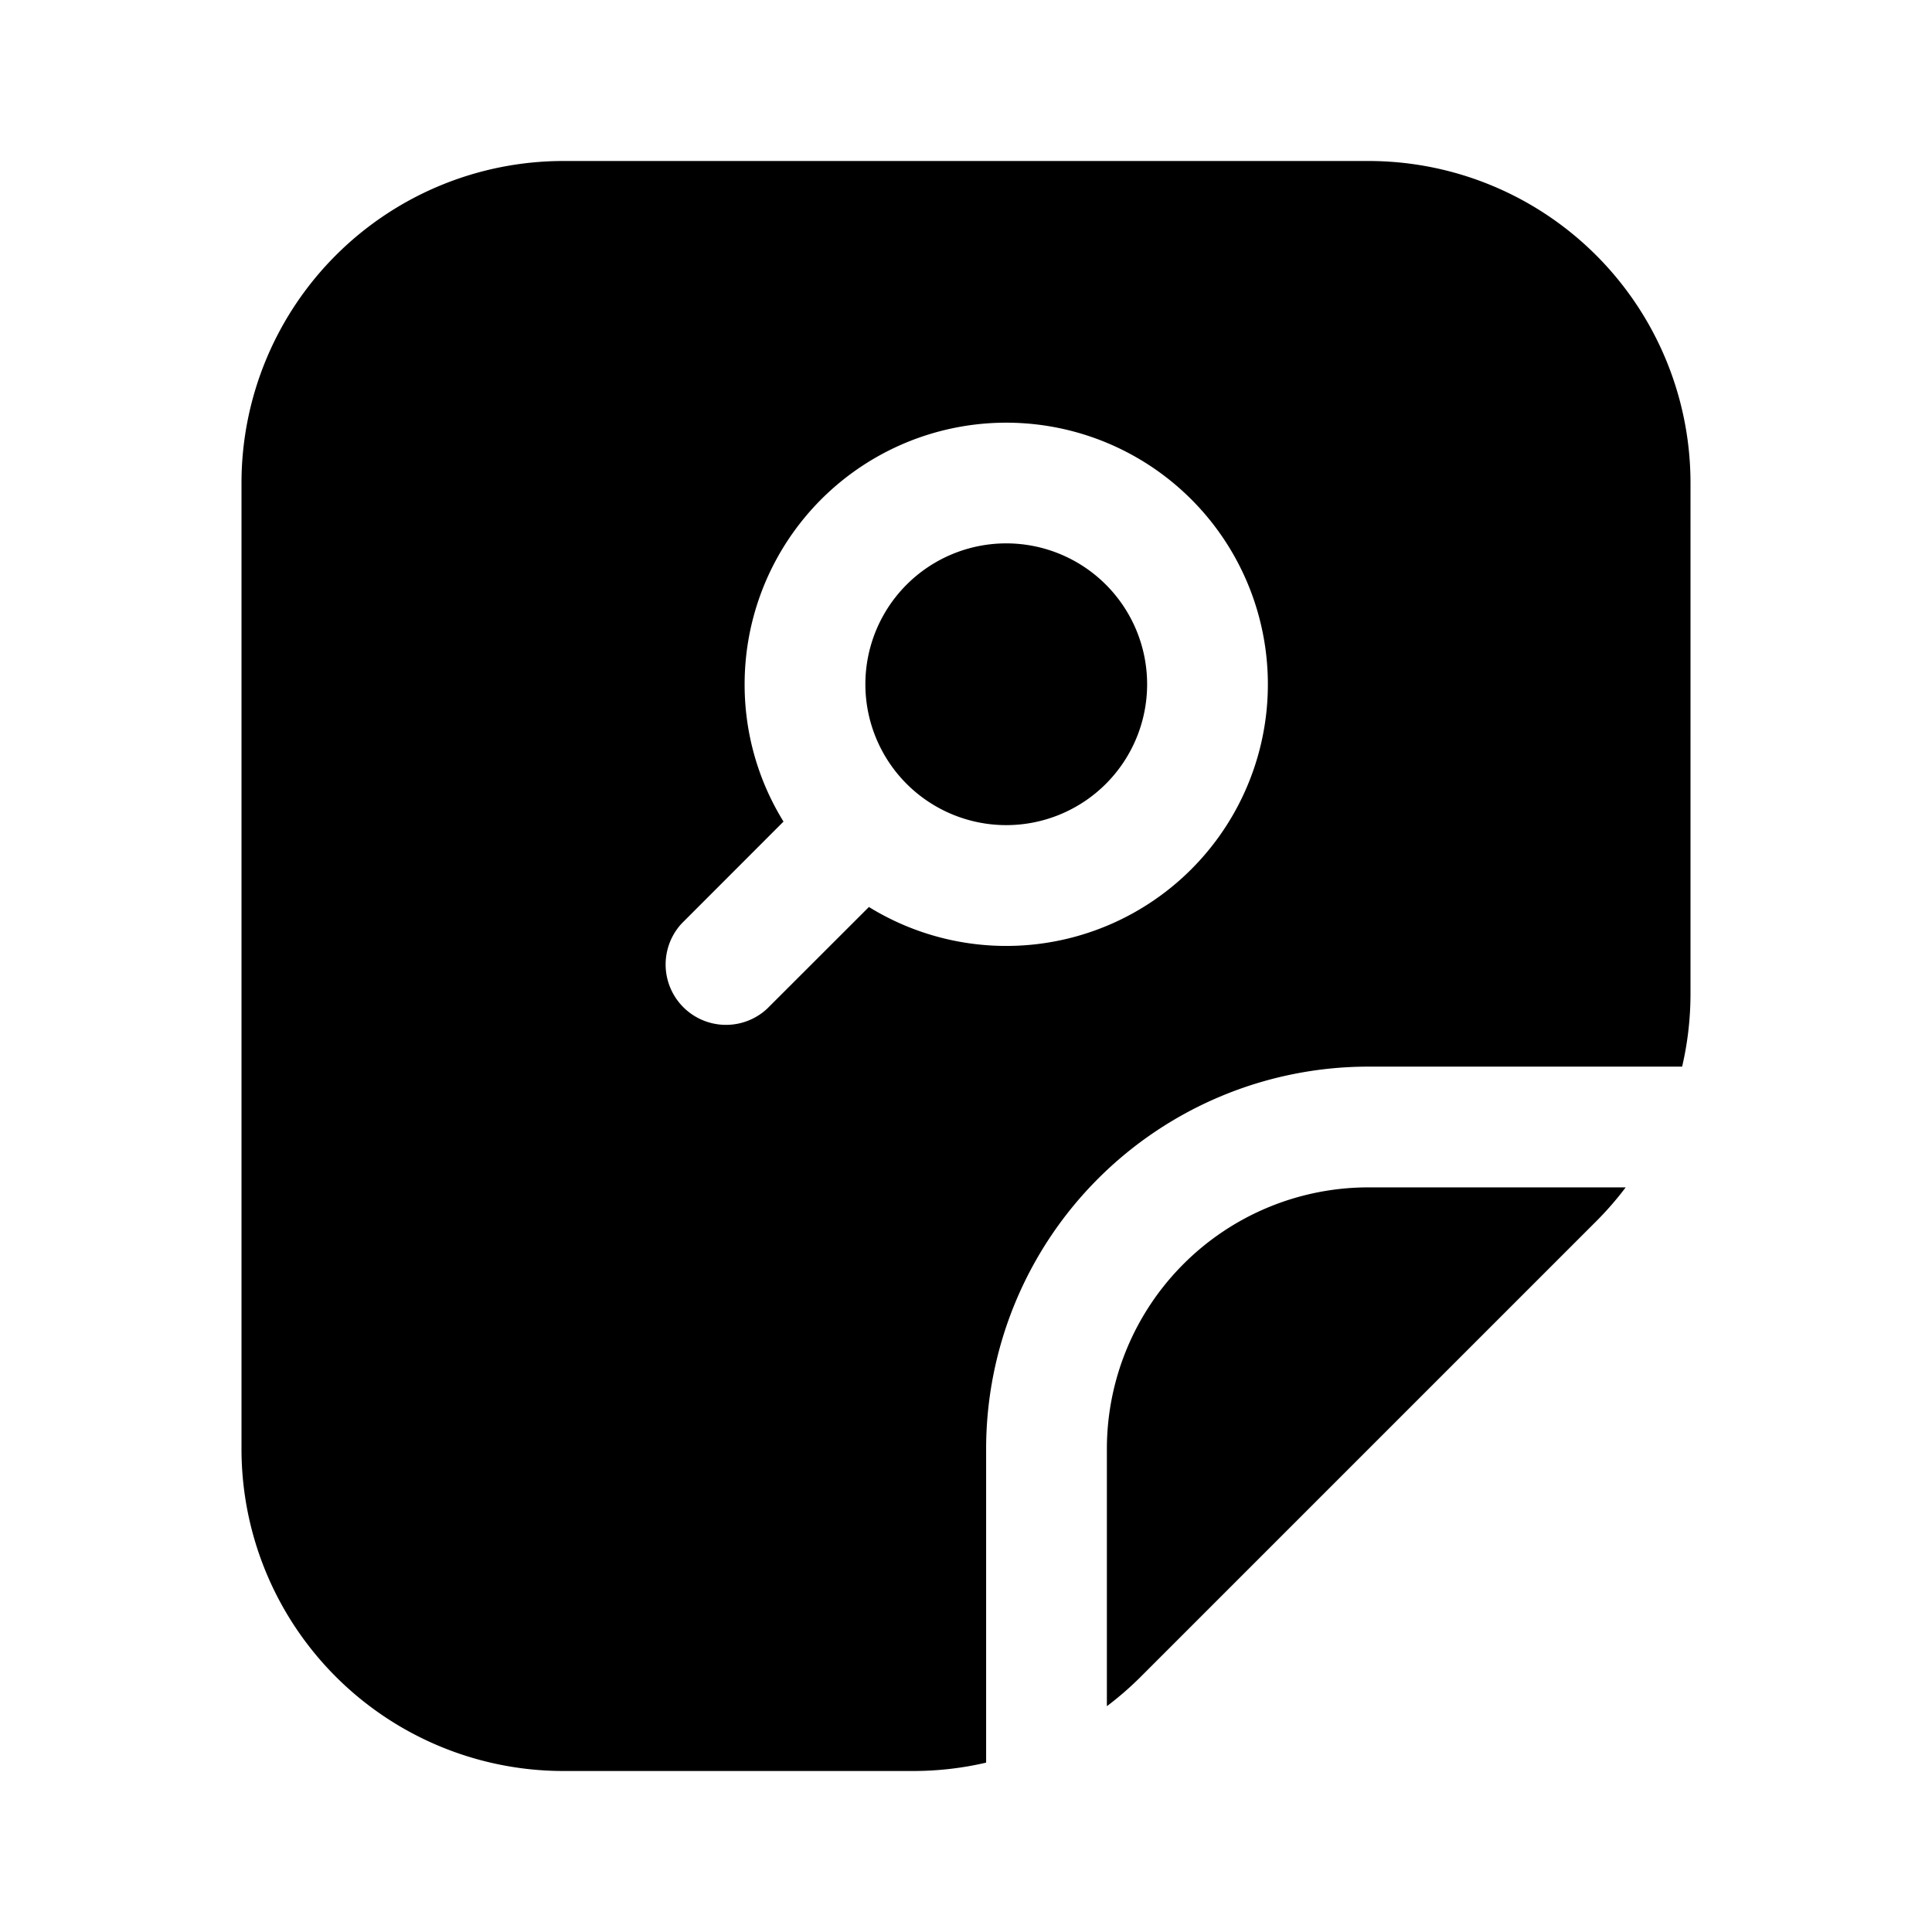 <svg xmlns="http://www.w3.org/2000/svg" width="1em" height="1em" viewBox="0 0 24 24">
  <path fill="currentColor" fill-rule="evenodd" d="M3 6v12a4 4 0 0 0 4 4h4.343c.308 0 .612-.035.907-.104V18A4.75 4.75 0 0 1 17 13.25h3.896c.069-.295.104-.6.104-.907V6a4 4 0 0 0-4-4H7a4 4 0 0 0-4 4Zm11.172 14.828a4.013 4.013 0 0 1-.422.367V18A3.25 3.25 0 0 1 17 14.75h3.195a4.013 4.013 0 0 1-.367.422l-5.656 5.656ZM12.5 6.75a1.75 1.75 0 1 0 0 3.5 1.75 1.75 0 0 0 0-3.5ZM9.25 8.5a3.25 3.25 0 1 1 1.544 2.767L9.53 12.53a.75.75 0 0 1-1.06-1.06l1.263-1.264A3.235 3.235 0 0 1 9.25 8.5Z" clip-rule="evenodd"/>
</svg>
